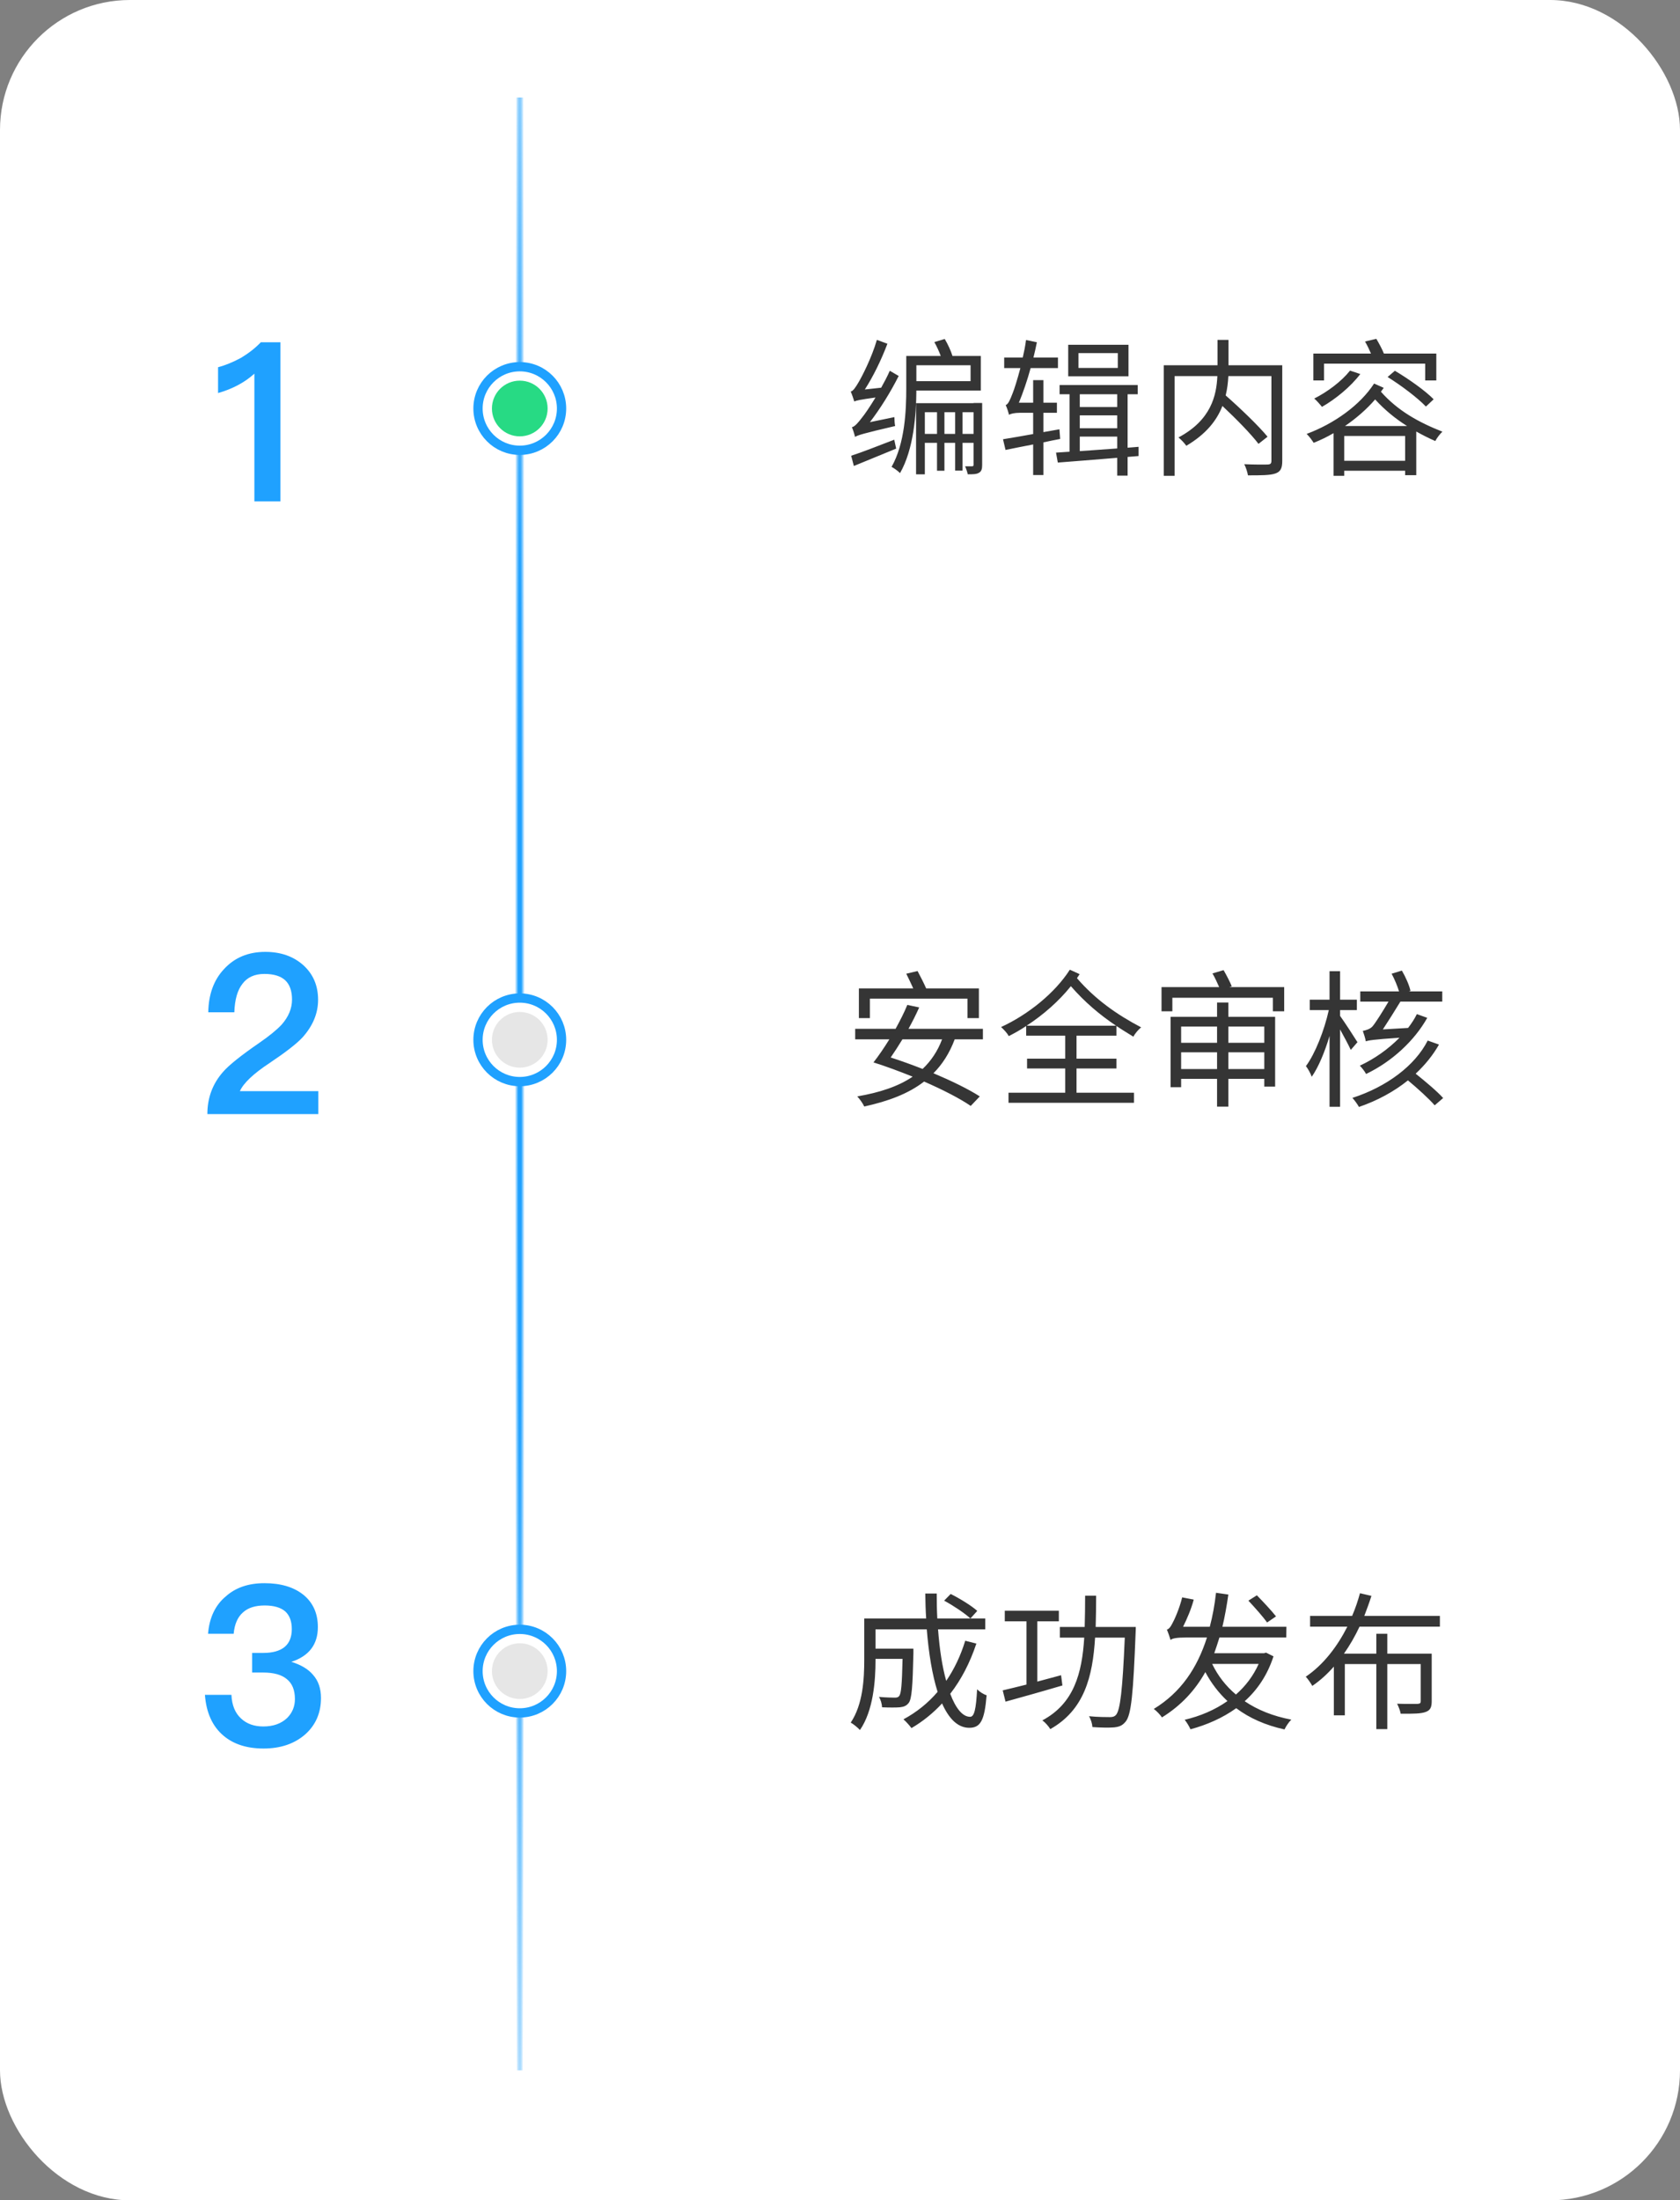 <svg width="181" height="237" viewBox="0 0 181 237" fill="none" xmlns="http://www.w3.org/2000/svg">
<rect x="0" y="0" width="181" height="237" fill="#808080" stroke="none"/>
<rect width="181" height="237" rx="14" fill="white"/>
<path d="M30.214 36.864V54H27.406V40.248C26.366 41.192 25.062 41.888 23.494 42.336V39.552C24.246 39.36 25.07 39.024 25.966 38.544C26.814 38.032 27.526 37.472 28.102 36.864H30.214Z" fill="#1FA1FF"/>
<path d="M93.72 45.472C94.84 44.016 95.944 42.24 96.824 40.496L95.864 39.936C95.592 40.56 95.256 41.184 94.936 41.76L93.176 41.952C94.072 40.56 94.952 38.768 95.608 37.024L94.472 36.608C93.912 38.56 92.824 40.64 92.504 41.168C92.184 41.712 91.928 42.112 91.656 42.176C91.784 42.464 91.976 43.024 92.04 43.248C92.248 43.136 92.616 43.056 94.328 42.816C93.704 43.84 93.144 44.656 92.888 44.96C92.44 45.552 92.088 45.952 91.784 46.016C91.912 46.304 92.072 46.832 92.12 47.056C92.424 46.88 92.92 46.704 96.44 45.888C96.392 45.664 96.36 45.248 96.36 44.928L93.72 45.472ZM96.344 47.36C94.6 48.032 92.856 48.72 91.704 49.088L91.992 50.192C93.288 49.664 94.952 48.976 96.552 48.32L96.344 47.36ZM104.568 39.344V41.056H98.728V39.344H104.568ZM105.672 42.064V38.336H102.616C102.456 37.808 102.12 37.072 101.784 36.512L100.664 36.848C100.92 37.296 101.176 37.856 101.352 38.336H97.64V41.792C97.64 44.224 97.496 47.744 96.056 50.288C96.312 50.416 96.776 50.752 96.968 50.96C98.44 48.384 98.712 44.656 98.728 42.064H105.672ZM103.704 46.736V44.4H104.888V46.736H103.704ZM101.752 46.736V44.4H102.904V46.736H101.752ZM99.64 46.736V44.4H100.952V46.736H99.64ZM104.888 43.408V43.424H98.696V51.088H99.64V47.696H100.952V50.704H101.752V47.696H102.904V50.688H103.704V47.696H104.888V50.064C104.888 50.192 104.84 50.224 104.728 50.224H103.976C104.088 50.464 104.216 50.848 104.264 51.088C104.808 51.088 105.192 51.088 105.464 50.928C105.752 50.768 105.816 50.496 105.816 50.08V43.408H104.888ZM120.43 39.632H116.19V38.032H120.43V39.632ZM121.582 37.136H115.086V40.528H121.582V37.136ZM114.142 46.24L112.414 46.544V44.464H113.87V43.376H112.414V40.944H111.31V43.376H109.774C110.222 42.288 110.67 40.992 111.038 39.648H113.982V38.512H111.342C111.486 37.968 111.598 37.408 111.71 36.864L110.542 36.624C110.462 37.264 110.334 37.888 110.19 38.512H108.19V39.648H109.934C109.598 40.912 109.262 41.968 109.102 42.352C108.83 43.056 108.622 43.552 108.35 43.632C108.494 43.92 108.654 44.448 108.718 44.688C108.846 44.56 109.342 44.464 109.87 44.464H111.31V46.752C110.094 46.976 108.942 47.168 108.062 47.312L108.334 48.464C109.198 48.288 110.222 48.08 111.31 47.872V51.168H112.414V47.648C113.006 47.52 113.614 47.392 114.222 47.28L114.142 46.24ZM116.334 47.024H120.366V48.304C118.942 48.4 117.566 48.512 116.334 48.592V47.024ZM120.366 42.464V43.84H116.334V42.464H120.366ZM116.334 44.736H120.366V46.128H116.334V44.736ZM122.67 48.128L121.486 48.224V42.464H122.574V41.472H114.158V42.464H115.23V48.656L113.774 48.752L113.966 49.824C115.662 49.696 117.998 49.504 120.366 49.312V51.232H121.486V49.216L122.67 49.12V48.128ZM138.148 39.344H132.356V36.608H131.172V39.344H125.38V51.248H126.548V40.512H131.156C131.06 42.608 130.484 45.248 126.964 47.12C127.236 47.328 127.636 47.76 127.812 48.016C129.956 46.752 131.108 45.264 131.7 43.728C133.172 45.104 134.772 46.736 135.588 47.808L136.564 47.04C135.588 45.856 133.636 43.984 132.052 42.592C132.228 41.872 132.308 41.168 132.34 40.512H136.98V49.632C136.98 49.92 136.884 50.016 136.596 50.032C136.26 50.048 135.172 50.048 134.052 50C134.228 50.32 134.404 50.88 134.452 51.2C135.876 51.2 136.868 51.2 137.428 50.992C137.972 50.8 138.148 50.416 138.148 49.648V39.344ZM142.65 39.168H153.546V40.976H154.746V38.08H149.098C148.906 37.6 148.57 36.976 148.282 36.496L147.066 36.784C147.29 37.168 147.53 37.664 147.706 38.08H141.498V40.976H142.65V39.168ZM149.498 40.608C150.97 41.52 152.762 42.88 153.626 43.792L154.458 43.008C153.578 42.096 151.738 40.8 150.282 39.936L149.498 40.608ZM145.45 39.92C144.522 41.088 143.018 42.208 141.594 42.928C141.85 43.136 142.25 43.6 142.426 43.824C143.882 42.992 145.498 41.68 146.554 40.288L145.45 39.92ZM144.906 45.888C146.122 45.056 147.242 44.08 148.154 43.024C149.21 44.176 150.346 45.104 151.594 45.888H144.906ZM144.826 49.632V46.96H151.386V49.632H144.826ZM148.042 41.312C146.522 43.664 143.706 45.648 140.778 46.736C141.05 47.008 141.354 47.408 141.53 47.696C142.266 47.408 142.986 47.056 143.674 46.656V51.248H144.826V50.704H151.386V51.184H152.586V46.48C153.242 46.848 153.93 47.2 154.634 47.504C154.81 47.168 155.13 46.752 155.402 46.496C152.842 45.488 150.586 44.24 148.778 42.192C148.89 42.048 148.986 41.904 149.082 41.776L148.042 41.312Z" fill="#353535"/>
<path d="M93.72 107.568H104.232V109.664H105.464V106.464H99.784C99.544 105.92 99.176 105.184 98.856 104.592L97.64 104.88C97.88 105.36 98.168 105.968 98.392 106.464H92.536V109.664H93.72V107.568ZM101.496 111.952C101.016 113.232 100.296 114.288 99.4 115.136C98.248 114.688 97.064 114.256 95.96 113.904C96.36 113.328 96.792 112.656 97.224 111.952H101.496ZM105.896 111.952V110.816H97.88C98.312 110.032 98.712 109.232 99.032 108.512L97.752 108.24C97.432 109.04 96.968 109.936 96.488 110.816H92.136V111.952H95.816C95.24 112.88 94.648 113.744 94.12 114.416L94.104 114.432C95.432 114.848 96.888 115.392 98.328 115.968C96.776 117.024 94.776 117.68 92.36 118.096C92.616 118.368 92.984 118.88 93.112 119.184C95.72 118.608 97.864 117.808 99.56 116.496C101.576 117.376 103.416 118.32 104.584 119.12L105.56 118.096C104.344 117.312 102.536 116.432 100.568 115.6C101.528 114.64 102.296 113.44 102.856 111.952H105.896ZM110.606 110.48C112.398 109.312 114.078 107.84 115.374 106.224C116.878 107.952 118.478 109.296 120.238 110.48H110.606ZM120.286 111.552V110.512C120.878 110.912 121.486 111.28 122.11 111.664C122.286 111.312 122.638 110.912 122.942 110.656C120.35 109.296 117.998 107.648 116.03 105.36C116.126 105.216 116.222 105.072 116.318 104.928L115.262 104.448C113.662 106.96 110.75 109.296 107.854 110.624C108.158 110.896 108.51 111.28 108.686 111.6C109.31 111.28 109.95 110.928 110.558 110.512V111.552H114.766V114.032H110.654V115.088H114.766V117.696H108.654V118.784H122.174V117.696H115.982V115.088H120.286V114.032H115.982V111.552H120.286ZM136.212 110.576V112.32H132.34V110.576H136.212ZM132.34 115.152V113.344H136.212V115.152H132.34ZM127.252 115.152V113.344H131.124V115.152H127.252ZM131.124 110.576V112.32H127.252V110.576H131.124ZM132.34 107.984H131.124V109.52H126.116V117.104H127.252V116.208H131.124V119.2H132.34V116.208H136.212V117.04H137.38V109.52H132.34V107.984ZM132.452 106.32L132.708 106.24C132.532 105.792 132.148 105.056 131.828 104.496L130.628 104.848C130.884 105.28 131.156 105.872 131.348 106.32H125.14V108.928H126.308V107.472H137.14V108.928H138.356V106.32H132.452ZM152.65 109.232C152.41 109.728 152.074 110.24 151.706 110.72L148.986 110.88C149.562 110 150.33 108.784 150.874 107.888H155.386V106.784H151.802L151.962 106.72C151.834 106.128 151.434 105.216 151.034 104.544L149.93 104.88C150.25 105.472 150.554 106.208 150.73 106.784H146.554V107.888H149.594C149.05 108.816 148.154 110.256 147.85 110.576C147.578 110.864 147.13 110.976 146.826 111.04C146.922 111.296 147.114 111.888 147.146 112.16C147.45 112.064 147.914 111.968 150.778 111.776C149.594 112.976 148.106 114.048 146.506 114.784C146.73 115.008 147.05 115.424 147.178 115.68C149.994 114.336 152.41 112.064 153.77 109.632L152.65 109.232ZM146.25 112.256C145.978 111.808 144.81 110.016 144.378 109.424V108.8H146.186V107.68H144.378V104.608H143.242V107.68H141.114V108.8H143.162C142.682 110.976 141.69 113.504 140.698 114.832C140.922 115.12 141.21 115.632 141.322 115.984C142.042 114.96 142.73 113.312 143.242 111.584V119.216H144.378V110.88C144.81 111.664 145.306 112.592 145.53 113.088L146.25 112.256ZM153.818 112.08C152.458 114.768 149.418 117.056 145.706 118.256C145.93 118.496 146.266 118.96 146.41 119.232C148.41 118.544 150.202 117.568 151.69 116.368C152.746 117.248 153.962 118.352 154.57 119.056L155.482 118.272C154.842 117.552 153.578 116.496 152.522 115.648C153.53 114.704 154.378 113.664 155.034 112.512L153.818 112.08Z" fill="#353535"/>
<path d="M101.72 172.408C102.728 172.952 103.944 173.768 104.552 174.328L105.288 173.512C104.664 172.952 103.416 172.184 102.424 171.688L101.72 172.408ZM103.992 176.728C103.496 178.344 102.808 179.784 101.944 181.048C101.512 179.528 101.224 177.624 101.064 175.496H106.152V174.328H100.984C100.936 173.464 100.92 172.568 100.92 171.64H99.688C99.704 172.552 99.72 173.448 99.784 174.328H93.112V178.792C93.112 180.856 92.968 183.592 91.656 185.544C91.928 185.688 92.44 186.104 92.648 186.344C94.088 184.264 94.328 181.048 94.328 178.808V178.68H97.24C97.176 181.432 97.096 182.44 96.872 182.68C96.776 182.824 96.616 182.856 96.392 182.856C96.12 182.856 95.432 182.84 94.696 182.776C94.888 183.08 95.016 183.528 95.032 183.896C95.816 183.928 96.536 183.928 96.936 183.896C97.384 183.848 97.656 183.736 97.896 183.432C98.232 183.016 98.328 181.672 98.408 178.088V177.576H94.328V175.496H99.848C100.056 178.072 100.44 180.424 101.016 182.232C99.992 183.432 98.76 184.424 97.336 185.192C97.608 185.416 98.024 185.896 98.2 186.136C99.432 185.416 100.536 184.52 101.496 183.48C102.232 185.128 103.192 186.104 104.424 186.104C105.64 186.104 106.072 185.32 106.296 182.6C105.976 182.504 105.544 182.232 105.272 181.96C105.16 184.088 104.968 184.92 104.52 184.92C103.704 184.92 102.968 184.008 102.376 182.44C103.56 180.92 104.504 179.096 105.192 177.032L103.992 176.728ZM114.318 180.44C113.47 180.664 112.59 180.904 111.758 181.128V174.632H114.078V173.496H108.254V174.632H110.59V181.448C109.614 181.688 108.734 181.912 108.03 182.072L108.334 183.288C110.014 182.824 112.302 182.184 114.462 181.544L114.318 180.44ZM118.046 175.24C118.078 174.152 118.094 173.032 118.094 171.88H116.91C116.91 173.048 116.894 174.168 116.862 175.24H114.19V176.392H116.814C116.574 180.264 115.694 183.496 112.302 185.304C112.59 185.512 112.99 185.944 113.15 186.248C116.798 184.2 117.726 180.632 117.982 176.392H121.182C120.942 182.056 120.686 184.2 120.238 184.712C120.062 184.904 119.87 184.952 119.566 184.952C119.214 184.952 118.302 184.952 117.326 184.856C117.534 185.192 117.678 185.688 117.694 186.024C118.59 186.088 119.534 186.104 120.046 186.056C120.606 185.992 120.926 185.864 121.278 185.432C121.886 184.696 122.094 182.408 122.35 175.848C122.366 175.688 122.366 175.24 122.366 175.24H118.046ZM137.476 174.104C137.028 173.528 136.1 172.536 135.412 171.832L134.5 172.408C135.188 173.144 136.084 174.152 136.516 174.76L137.476 174.104ZM135.604 179.224C135.028 180.52 134.18 181.624 133.156 182.52C132.068 181.608 131.204 180.488 130.596 179.224H135.604ZM136.404 178.008L136.18 178.072H130.82C131.012 177.528 131.204 176.952 131.38 176.376H138.58L138.596 175.224H131.7C131.956 174.136 132.164 172.984 132.34 171.752L131.012 171.56C130.868 172.856 130.644 174.072 130.34 175.224H127.46C127.876 174.392 128.34 173.32 128.612 172.296L127.364 172.056C127.076 173.272 126.484 174.568 126.292 174.888C126.116 175.24 125.94 175.464 125.716 175.528C125.844 175.8 126.036 176.392 126.116 176.648C126.26 176.472 126.804 176.376 127.812 176.376H130.036C128.98 179.688 127.22 182.296 124.308 184.072C124.596 184.28 125.012 184.712 125.188 184.984C127.252 183.704 128.756 182.072 129.86 180.104C130.5 181.304 131.3 182.344 132.244 183.224C130.884 184.184 129.284 184.856 127.636 185.24C127.844 185.496 128.132 185.96 128.26 186.264C130.036 185.784 131.716 185.048 133.188 183.992C134.612 185.064 136.356 185.832 138.388 186.28C138.548 185.944 138.868 185.464 139.124 185.224C137.172 184.856 135.492 184.184 134.1 183.24C135.476 182.008 136.548 180.424 137.204 178.408L136.404 178.008ZM155.13 175.208V174.056H146.986C147.258 173.336 147.53 172.616 147.754 171.896L146.522 171.608C146.298 172.424 146.026 173.24 145.674 174.056H141.146V175.208H145.162C144.09 177.32 142.618 179.288 140.682 180.6C140.922 180.856 141.226 181.304 141.386 181.592C142.25 181 143.018 180.296 143.706 179.512V184.76H144.89V179.24H148.282V186.248H149.466V179.24H153.066V183.224C153.066 183.448 152.986 183.512 152.714 183.528C152.474 183.528 151.546 183.544 150.522 183.512C150.682 183.832 150.858 184.264 150.906 184.584C152.282 184.6 153.13 184.584 153.61 184.392C154.106 184.216 154.25 183.88 154.25 183.24V178.12H149.466V175.976H148.282V178.12H144.794C145.434 177.208 145.994 176.232 146.474 175.208H155.13Z" fill="#353535"/>
<path d="M28.582 102.528C30.246 102.528 31.614 103.008 32.686 103.968C33.742 104.928 34.27 106.168 34.27 107.688C34.27 109.144 33.71 110.496 32.59 111.744C31.966 112.416 30.782 113.336 29.038 114.504C27.294 115.656 26.23 116.664 25.846 117.528H34.294V120H22.342C22.342 118.24 22.91 116.72 24.046 115.44C24.67 114.72 25.982 113.672 27.982 112.296C29.022 111.576 29.806 110.936 30.334 110.376C31.086 109.528 31.462 108.624 31.462 107.664C31.462 106.736 31.214 106.04 30.718 105.576C30.222 105.128 29.478 104.904 28.486 104.904C27.43 104.904 26.638 105.264 26.11 105.984C25.582 106.656 25.294 107.672 25.246 109.032H22.438C22.47 107.112 23.03 105.568 24.118 104.4C25.254 103.152 26.742 102.528 28.582 102.528Z" fill="#1FA1FF"/>
<path d="M28.486 170.528C30.246 170.528 31.646 170.944 32.686 171.776C33.726 172.624 34.246 173.784 34.246 175.256C34.246 177.128 33.294 178.376 31.39 179C32.43 179.32 33.206 179.784 33.718 180.392C34.294 181.032 34.582 181.864 34.582 182.888C34.582 184.472 34.03 185.768 32.926 186.776C31.758 187.816 30.246 188.336 28.39 188.336C26.614 188.336 25.182 187.88 24.094 186.968C22.894 185.96 22.222 184.488 22.078 182.552H24.934C24.982 183.672 25.334 184.528 25.99 185.12C26.598 185.68 27.39 185.96 28.366 185.96C29.438 185.96 30.294 185.656 30.934 185.048C31.494 184.488 31.774 183.808 31.774 183.008C31.774 182.032 31.478 181.312 30.886 180.848C30.326 180.384 29.486 180.152 28.366 180.152H27.166V178.04H28.366C29.374 178.04 30.142 177.824 30.67 177.392C31.182 176.96 31.438 176.32 31.438 175.472C31.438 174.64 31.206 174.008 30.742 173.576C30.246 173.144 29.502 172.928 28.51 172.928C27.502 172.928 26.726 173.176 26.182 173.672C25.606 174.168 25.27 174.936 25.174 175.976H22.414C22.558 174.232 23.198 172.888 24.334 171.944C25.39 171 26.774 170.528 28.486 170.528Z" fill="#1FA1FF"/>
<path d="M55.5 10.5V223" stroke="url(#paint0_radial_848_2601)" stroke-width="4"/>
<circle cx="56" cy="44" r="4.5" fill="white" stroke="#1FA1FF"/>
<circle cx="56" cy="112" r="4.5" fill="white" stroke="#1FA1FF"/>
<circle cx="56" cy="180" r="4.5" fill="white" stroke="#1FA1FF"/>
<circle cx="56" cy="44" r="3" fill="#27DA84"/>
<circle cx="56" cy="112" r="3" fill="#E6E6E6"/>
<circle cx="56" cy="180" r="3" fill="#E6E6E6"/>
<defs>
<radialGradient id="paint0_radial_848_2601" cx="0" cy="0" r="1" gradientUnits="userSpaceOnUse" gradientTransform="translate(56 107.5) rotate(90) scale(157.5 0.531)">
<stop offset="0.299" stop-color="#1FA1FF"/>
<stop offset="1" stop-color="#1FA1FF" stop-opacity="0"/>
</radialGradient>
</defs>
</svg>
